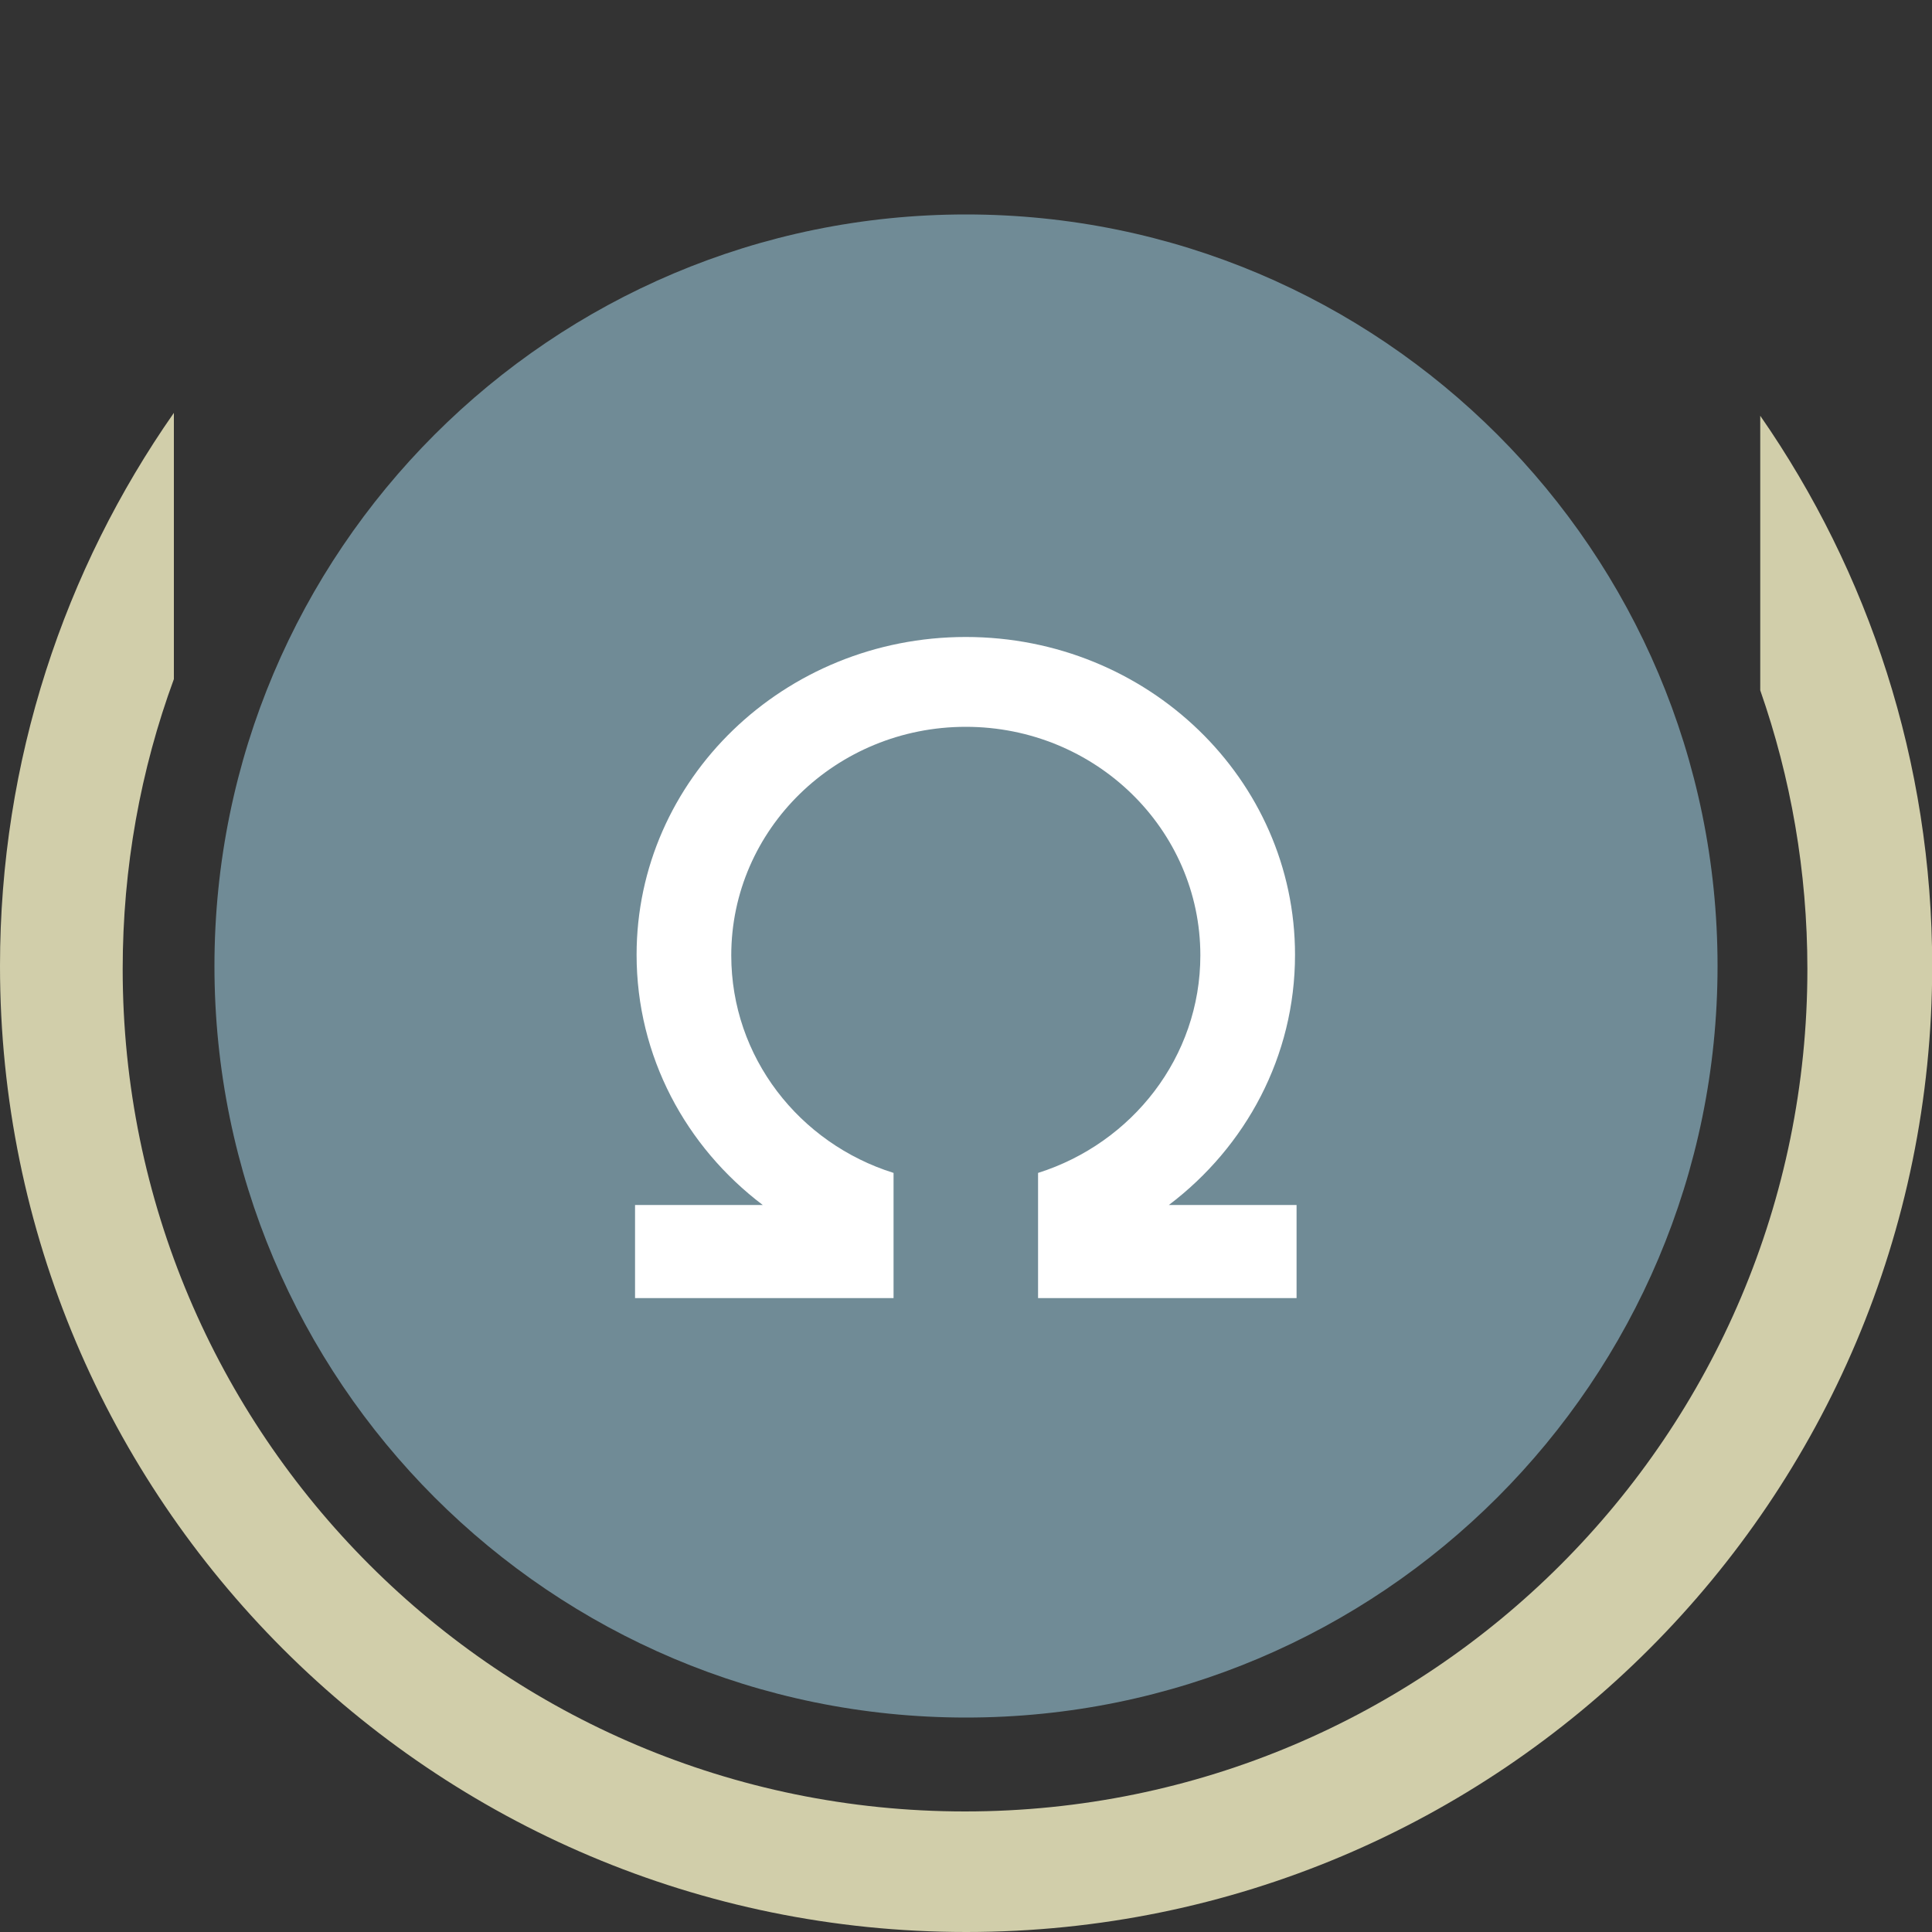 <?xml version="1.0" encoding="utf-8"?>
<!-- Generator: Adobe Illustrator 25.4.1, SVG Export Plug-In . SVG Version: 6.00 Build 0)  -->
<svg version="1.1" id="Layer_1" xmlns="http://www.w3.org/2000/svg" xmlns:xlink="http://www.w3.org/1999/xlink" x="0px" y="0px"
	 viewBox="0 0 1000 1000" style="enable-background:new 0 0 1000 1000;" xml:space="preserve">
<rect x="0" y="0" width="1000" height="1000" fill="#333333" stroke="none"/>
<style type="text/css">
	.st0{fill:#D1CEAA;}
	.st1{fill:#708B96;}
	.st2{fill-rule:evenodd;clip-rule:evenodd;fill:#FFFFFF;}
</style>
<path class="st0" d="M499.5,937.6c240.8,0,436-195.2,436-436c0-50.6-8.6-99.1-24.4-144.3V215.2c56.1,80.8,89,179,89,284.8
	c0,276.1-223.9,500-500,500S0,776.1,0,500c0-106.5,33.3-205.2,90-286.3v137.8c-17.2,46.8-26.5,97.4-26.5,150.1
	C63.5,742.4,258.7,937.6,499.5,937.6z"/>
<path class="st1" d="M111,500c0-214.8,174.2-389,389-389s389,174.2,389,389S714.8,889,500,889S111,714.8,111,500z"/>
<path class="st2" d="M537.3,654.7v17.2h133.8v-48.2h-66.1c39.8-30.1,65.3-76.9,65.3-129.5c0-90.9-76.3-164.5-170.4-164.5
	c-94.1,0-170.4,73.7-170.4,164.5c0,52.6,25.5,99.4,65.3,129.5h-66.1v48.2h133.8v-0.8v-16.4v-47.6c-48.8-15.3-84-59.9-84-112.6
	c0-65.3,54.3-118.3,121.4-118.3c67,0,121.4,52.9,121.4,118.3c0,52.6-35.3,97.2-84,112.6V654.7z"/>
</svg>
